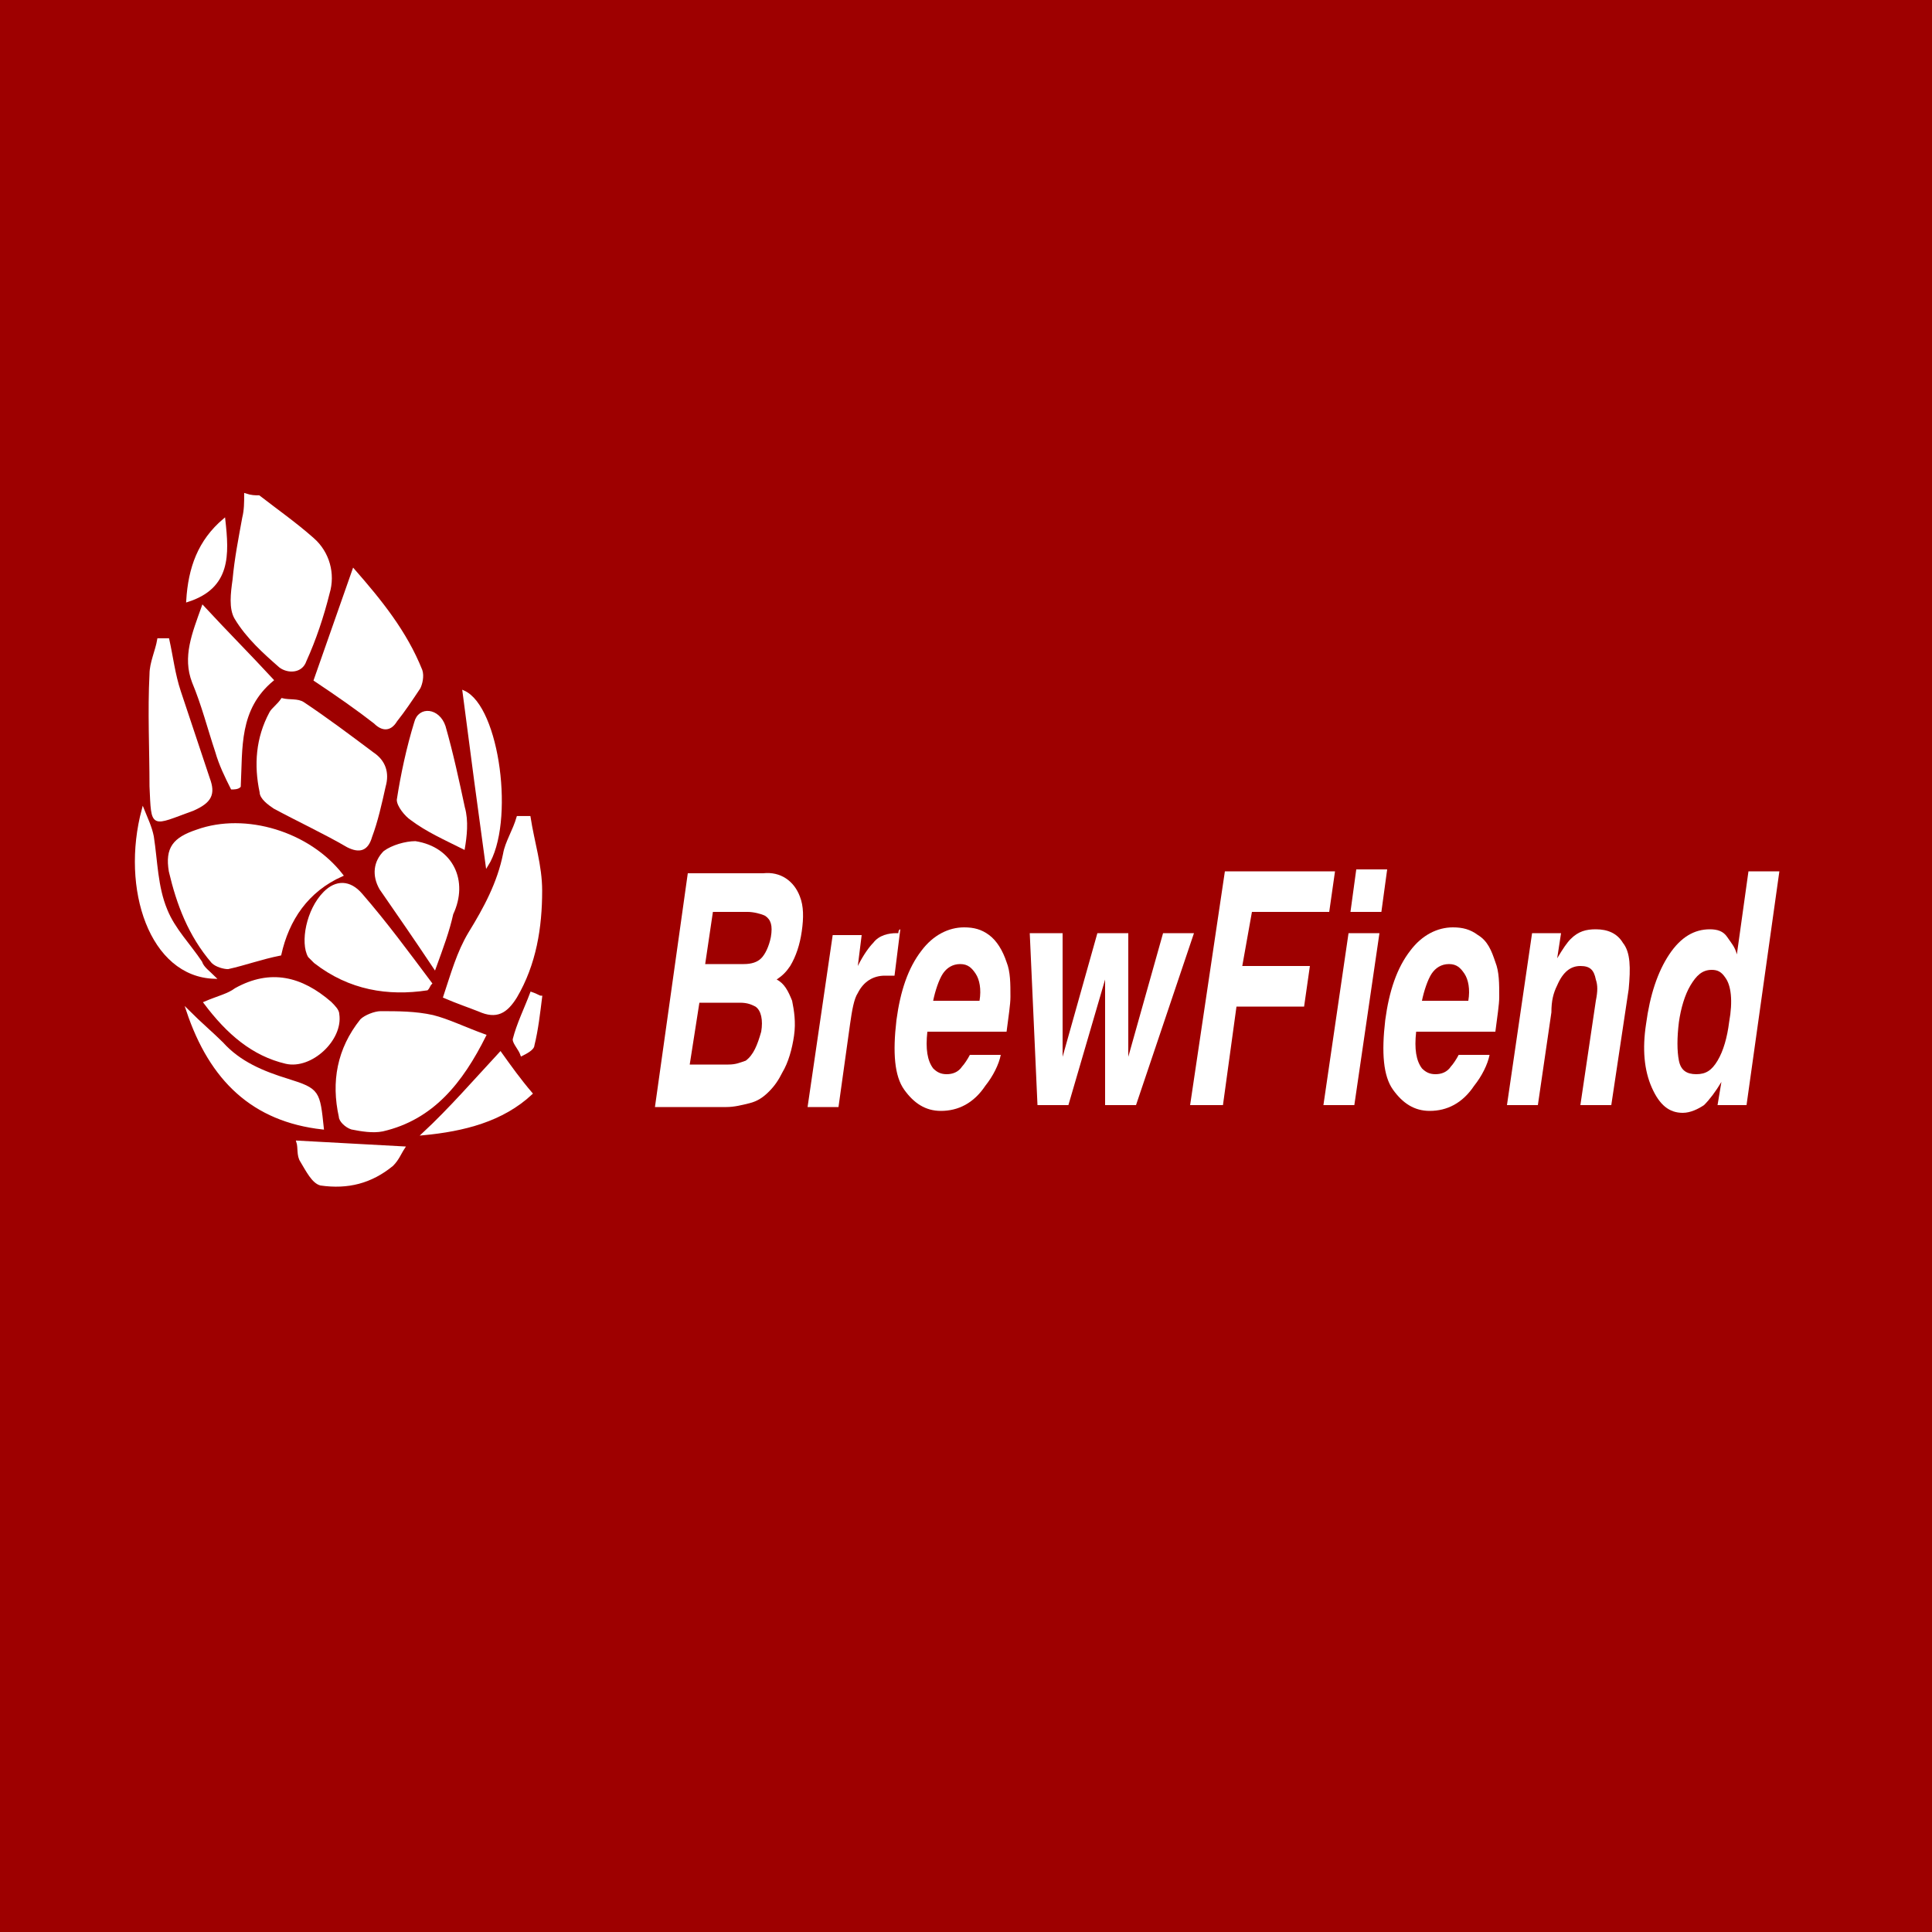 <?xml version="1.0" encoding="utf-8"?>
<!-- Generator: Adobe Illustrator 19.2.1, SVG Export Plug-In . SVG Version: 6.00 Build 0)  -->
<svg version="1.2" baseProfile="tiny" id="Layer_1" xmlns="http://www.w3.org/2000/svg" xmlns:xlink="http://www.w3.org/1999/xlink"
	 x="0px" y="0px" viewBox="0 0 100 100" xml:space="preserve">
<rect x="-3.4" y="-2" fill="#9E0000" width="104" height="103.6"/>
<path fill="#FFFFFF" stroke="#FFFFFF" stroke-width="0.124" stroke-miterlimit="10" d="M17.7,45.3c-1.8,0.8-2.8,2.3-3.2,4.1
	c-1,0.2-1.8,0.5-2.7,0.7c-0.2,0-0.6-0.1-0.8-0.3c-1.2-1.4-1.8-3-2.2-4.7c-0.2-1.2,0.2-1.7,1.4-2.1C12.7,42.1,16,43.1,17.7,45.3z"/>
<path fill="#FFFFFF" stroke="#FFFFFF" stroke-width="0.124" stroke-miterlimit="10" d="M14.6,36.2c0.4,0.1,0.8,0,1.1,0.2
	c1.2,0.8,2.4,1.7,3.6,2.6c0.6,0.4,0.8,1,0.6,1.7c-0.2,0.9-0.4,1.8-0.7,2.6C19,44,18.6,44.1,18,43.8c-1.2-0.7-2.5-1.3-3.8-2
	c-0.3-0.2-0.7-0.5-0.7-0.8c-0.3-1.4-0.2-2.8,0.5-4.1C14.1,36.7,14.4,36.5,14.6,36.2z"/>
<path fill="#FFFFFF" stroke="#FFFFFF" stroke-width="0.124" stroke-miterlimit="10" d="M25.1,53.6c-1.2,2.4-2.7,4.3-5.3,4.9
	c-0.5,0.1-1.1,0-1.6-0.1c-0.3-0.1-0.6-0.4-0.6-0.6c-0.4-1.8-0.1-3.5,1.1-5c0.2-0.2,0.7-0.4,1-0.4c0.9,0,1.8,0,2.7,0.2
	C23.2,52.8,24,53.2,25.1,53.6z"/>
<path fill="#FFFFFF" stroke="#FFFFFF" stroke-width="0.124" stroke-miterlimit="10" d="M13.4,25.7c0.9,0.7,1.9,1.4,2.8,2.2
	c0.8,0.7,1.1,1.8,0.8,2.8c-0.3,1.2-0.7,2.4-1.2,3.5c-0.2,0.6-0.9,0.6-1.3,0.3c-0.8-0.7-1.7-1.5-2.3-2.5c-0.3-0.5-0.2-1.3-0.1-2
	c0.1-1.1,0.3-2.1,0.5-3.2c0.1-0.4,0.1-0.8,0.1-1.2C13,25.7,13.2,25.7,13.4,25.7z"/>
<path fill="#FFFFFF" stroke="#FFFFFF" stroke-width="0.124" stroke-miterlimit="10" d="M27.4,42.3c0.2,1.3,0.6,2.5,0.6,3.8
	c0,1.9-0.3,3.8-1.3,5.5c-0.5,0.8-1,1.1-1.9,0.7c-0.5-0.2-1.1-0.4-1.8-0.7c0.4-1.2,0.7-2.3,1.3-3.3c0.8-1.3,1.5-2.6,1.8-4.1
	c0.1-0.6,0.5-1.2,0.7-1.9C27.1,42.3,27.3,42.3,27.4,42.3z"/>
<path fill="#FFFFFF" stroke="#FFFFFF" stroke-width="0.124" stroke-miterlimit="10" d="M18.3,29.5c1.4,1.6,2.7,3.2,3.5,5.2
	c0.1,0.3,0,0.7-0.1,0.9c-0.4,0.6-0.8,1.2-1.2,1.7c-0.3,0.5-0.7,0.5-1.1,0.1c-0.9-0.7-1.9-1.4-3.1-2.2C16.9,33.5,17.6,31.5,18.3,29.5
	z"/>
<path fill="#FFFFFF" stroke="#FFFFFF" stroke-width="0.124" stroke-miterlimit="10" d="M10.6,51.9c0.7-0.3,1.2-0.4,1.6-0.7
	c1.8-1,3.4-0.6,4.9,0.7c0.2,0.2,0.4,0.4,0.4,0.6c0.2,1.3-1.4,2.8-2.7,2.5C13.1,54.6,11.8,53.5,10.6,51.9z"/>
<path fill="#FFFFFF" stroke="#FFFFFF" stroke-width="0.124" stroke-miterlimit="10" d="M12,40.8c-0.3-0.6-0.6-1.2-0.8-1.9
	c-0.4-1.2-0.7-2.4-1.2-3.6c-0.5-1.3,0-2.5,0.5-3.9c1.2,1.3,2.4,2.5,3.6,3.8c-1.8,1.5-1.6,3.5-1.7,5.5C12.3,40.8,12.1,40.8,12,40.8z"
	/>
<path fill="#FFFFFF" stroke="#FFFFFF" stroke-width="0.124" stroke-miterlimit="10" d="M22.1,51.2c-2,0.3-4,0-5.8-1.4
	c-0.1-0.1-0.2-0.2-0.3-0.3c-0.4-0.7-0.1-2.4,0.8-3.3c0.6-0.6,1.3-0.6,1.9,0.1c1.3,1.5,2.4,3,3.6,4.6C22.2,51,22.2,51.1,22.1,51.2z"
	/>
<path fill="#FFFFFF" stroke="#FFFFFF" stroke-width="0.124" stroke-miterlimit="10" d="M22.5,50.1c-1-1.5-1.9-2.8-2.8-4.1
	c-0.4-0.7-0.3-1.4,0.2-1.9c0.4-0.3,1.1-0.5,1.6-0.5c1.9,0.3,2.7,2,1.9,3.7C23.2,48.2,22.9,49,22.5,50.1z"/>
<path fill="#FFFFFF" stroke="#FFFFFF" stroke-width="0.124" stroke-miterlimit="10" d="M24,43.9c-1-0.5-1.9-0.9-2.7-1.5
	c-0.3-0.2-0.7-0.7-0.7-1c0.2-1.3,0.5-2.7,0.9-4c0.2-0.8,1.2-0.7,1.5,0.2c0.4,1.4,0.7,2.8,1,4.2C24.2,42.5,24.1,43.3,24,43.9z"/>
<path fill="#FFFFFF" stroke="#FFFFFF" stroke-width="0.124" stroke-miterlimit="10" d="M8.7,33.1c0.2,0.9,0.3,1.8,0.6,2.7
	c0.5,1.5,1,3,1.5,4.5c0.3,0.8,0.1,1.2-0.8,1.6c-2.2,0.8-2.1,1-2.2-1.2c0-1.9-0.1-3.9,0-5.8c0-0.6,0.3-1.2,0.4-1.8
	C8.5,33.1,8.6,33.1,8.7,33.1z"/>
<path fill="#FFFFFF" stroke="#FFFFFF" stroke-width="0.124" stroke-miterlimit="10" d="M16.7,58.4c-3.6-0.4-5.8-2.5-7-6.1
	c0.7,0.7,1.3,1.2,1.8,1.7c0.9,1,2.1,1.5,3.4,1.9C16.5,56.4,16.5,56.5,16.7,58.4z"/>
<path fill="#FFFFFF" stroke="#FFFFFF" stroke-width="0.124" stroke-miterlimit="10" d="M25.9,54.5c0.5,0.7,1,1.4,1.6,2.1
	c-1.5,1.4-3.5,1.9-5.6,2.1C23.3,57.4,24.6,55.9,25.9,54.5z"/>
<path fill="#FFFFFF" stroke="#FFFFFF" stroke-width="0.124" stroke-miterlimit="10" d="M11.1,50.6c-3.3-0.1-4.8-4.6-3.7-8.7
	c0.2,0.5,0.4,0.9,0.5,1.4c0.2,1.3,0.2,2.6,0.7,3.8c0.4,1,1.2,1.8,1.8,2.7C10.5,50.1,10.8,50.3,11.1,50.6z"/>
<path fill="#FFFFFF" stroke="#FFFFFF" stroke-width="0.124" stroke-miterlimit="10" d="M20.9,59.4c-0.2,0.3-0.3,0.6-0.6,0.9
	c-1.1,0.9-2.3,1.2-3.7,1c-0.4-0.1-0.7-0.7-1-1.2c-0.2-0.3-0.1-0.7-0.2-1C17.2,59.2,19,59.3,20.9,59.4z"/>
<path fill="#FFFFFF" stroke="#FFFFFF" stroke-width="0.124" stroke-miterlimit="10" d="M24,35.8c1.8,0.8,2.6,6.8,1.2,9
	C24.8,41.9,24.4,38.9,24,35.8z"/>
<path fill="#FFFFFF" stroke="#FFFFFF" stroke-width="0.124" stroke-miterlimit="10" d="M11.6,26.9c0.2,1.8,0.3,3.5-1.9,4.2
	C9.8,29.4,10.3,28,11.6,26.9z"/>
<path fill="#FFFFFF" stroke="#FFFFFF" stroke-width="0.124" stroke-miterlimit="10" d="M28,51.6c-0.1,0.8-0.2,1.7-0.4,2.5
	c0,0.2-0.4,0.4-0.6,0.5c-0.1-0.3-0.4-0.6-0.4-0.8c0.2-0.8,0.6-1.6,0.9-2.4C27.8,51.5,27.9,51.6,28,51.6z"/>
<g>
	<rect x="33" y="41.1" fill="none" width="69.4" height="26.4"/>
	<path fill="#FFFFFF" d="M41.4,46.4c0.2,0.5,0.2,1.1,0.1,1.8c-0.1,0.7-0.3,1.3-0.6,1.8c-0.2,0.3-0.4,0.5-0.7,0.7
		c0.4,0.2,0.6,0.6,0.8,1.1c0.1,0.5,0.2,1.1,0.1,1.8c-0.1,0.7-0.3,1.4-0.6,1.9c-0.2,0.4-0.4,0.7-0.7,1c-0.3,0.3-0.6,0.5-1,0.6
		s-0.8,0.2-1.2,0.2h-3.7l1.7-12.1h3.9C40.4,45.1,41.1,45.6,41.4,46.4z M36.2,51.9l-0.5,3.2h2c0.4,0,0.6-0.1,0.9-0.2
		c0.4-0.3,0.6-0.8,0.8-1.5c0.1-0.6,0-1.1-0.3-1.3c-0.2-0.1-0.4-0.2-0.8-0.2H36.2z M36.9,47.2l-0.4,2.7h2c0.4,0,0.7-0.1,0.9-0.3
		c0.2-0.2,0.4-0.6,0.5-1.1c0.1-0.6,0-0.9-0.3-1.1c-0.2-0.1-0.6-0.2-0.9-0.2H36.9z"/>
	<path fill="#FFFFFF" d="M46.6,48.1l-0.3,2.4c-0.1,0-0.2,0-0.3,0c-0.1,0-0.1,0-0.2,0c-0.6,0-1.1,0.3-1.4,0.9
		c-0.2,0.3-0.3,0.9-0.4,1.6l-0.6,4.3h-1.6l1.3-8.9h1.5l-0.2,1.6c0.3-0.6,0.6-1,0.8-1.2c0.3-0.4,0.8-0.5,1.2-0.5c0,0,0.1,0,0.1,0
		C46.5,48.1,46.6,48.1,46.6,48.1z"/>
	<path fill="#FFFFFF" d="M52.1,49.8c0.2,0.5,0.2,1.1,0.2,1.8c0,0.4-0.1,1-0.2,1.8H48c-0.1,0.9,0,1.5,0.3,1.9
		c0.2,0.2,0.4,0.3,0.7,0.3c0.3,0,0.6-0.1,0.8-0.4c0.1-0.1,0.3-0.4,0.4-0.6h1.6c-0.1,0.5-0.4,1.1-0.8,1.6c-0.6,0.9-1.4,1.3-2.3,1.3
		c-0.8,0-1.4-0.4-1.9-1.1c-0.5-0.7-0.6-1.9-0.4-3.6c0.2-1.5,0.6-2.7,1.3-3.6c0.6-0.8,1.4-1.2,2.2-1.2c0.5,0,0.9,0.1,1.3,0.4
		C51.6,48.7,51.9,49.2,52.1,49.8z M48.3,51.8h2.4c0.1-0.6,0-1.1-0.2-1.4c-0.2-0.3-0.4-0.5-0.8-0.5c-0.4,0-0.7,0.2-0.9,0.5
		S48.4,51.3,48.3,51.8z"/>
	<path fill="#FFFFFF" d="M56.8,48.3h1.6l0,6.4l1.8-6.4h1.6l-3,8.9h-1.6l0-6.5l-1.9,6.5h-1.6l-0.4-8.9H55l0,6.4L56.8,48.3z"/>
	<path fill="#FFFFFF" d="M63.4,45.1h5.7l-0.3,2.1h-4L64.3,50h3.5l-0.3,2.1H64l-0.7,5.1h-1.7L63.4,45.1z"/>
	<path fill="#FFFFFF" d="M69.8,48.3h1.6l-1.3,8.9h-1.6L69.8,48.3z M71.5,47.2h-1.6l0.3-2.2h1.6L71.5,47.2z"/>
	<path fill="#FFFFFF" d="M77.4,49.8c0.2,0.5,0.2,1.1,0.2,1.8c0,0.4-0.1,1-0.2,1.8h-4.1c-0.1,0.9,0,1.5,0.3,1.9
		c0.2,0.2,0.4,0.3,0.7,0.3c0.3,0,0.6-0.1,0.8-0.4c0.1-0.1,0.3-0.4,0.4-0.6h1.6c-0.1,0.5-0.4,1.1-0.8,1.6c-0.6,0.9-1.4,1.3-2.3,1.3
		c-0.8,0-1.4-0.4-1.9-1.1c-0.5-0.7-0.6-1.9-0.4-3.6c0.2-1.5,0.6-2.7,1.3-3.6c0.6-0.8,1.4-1.2,2.2-1.2c0.5,0,0.9,0.1,1.3,0.4
		C77,48.7,77.2,49.2,77.4,49.8z M73.6,51.8H76c0.1-0.6,0-1.1-0.2-1.4c-0.2-0.3-0.4-0.5-0.8-0.5c-0.4,0-0.7,0.2-0.9,0.5
		S73.7,51.3,73.6,51.8z"/>
	<path fill="#FFFFFF" d="M84.3,51.2l-0.9,6h-1.6l0.8-5.4c0.1-0.5,0.1-0.8,0-1.1c-0.1-0.5-0.3-0.7-0.8-0.7c-0.5,0-0.9,0.3-1.2,1
		c-0.2,0.4-0.3,0.8-0.3,1.4l-0.7,4.8H78l1.3-8.9h1.5l-0.2,1.3c0.3-0.5,0.5-0.8,0.7-1c0.4-0.4,0.8-0.5,1.3-0.5c0.6,0,1.1,0.2,1.4,0.7
		C84.4,49.3,84.4,50.1,84.3,51.2z"/>
	<path fill="#FFFFFF" d="M89.9,49.4l0.6-4.3h1.6l-1.7,12.1h-1.5l0.2-1.2c-0.3,0.5-0.6,0.9-0.9,1.2c-0.3,0.2-0.7,0.4-1.1,0.4
		c-0.7,0-1.2-0.4-1.6-1.3S85,54.3,85.2,53c0.2-1.5,0.6-2.7,1.2-3.6s1.3-1.3,2.1-1.3c0.4,0,0.7,0.1,0.9,0.4S89.8,49,89.9,49.4z
		 M89.5,52.9c0.2-1.1,0.1-1.9-0.2-2.3c-0.2-0.3-0.4-0.4-0.7-0.4c-0.5,0-0.8,0.3-1.1,0.8s-0.5,1.2-0.6,1.9c-0.1,0.8-0.1,1.5,0,2
		c0.1,0.5,0.4,0.7,0.9,0.7s0.8-0.2,1.1-0.7S89.4,53.7,89.5,52.9z"/>
</g>
<g>
</g>
<g>
</g>
<g>
</g>
<g>
</g>
<g>
</g>
<g>
</g>
<g>
</g>
<g>
</g>
<g>
</g>
<g>
</g>
<g>
</g>
<g>
</g>
<g>
</g>
<g>
</g>
<g>
</g>
</svg>
